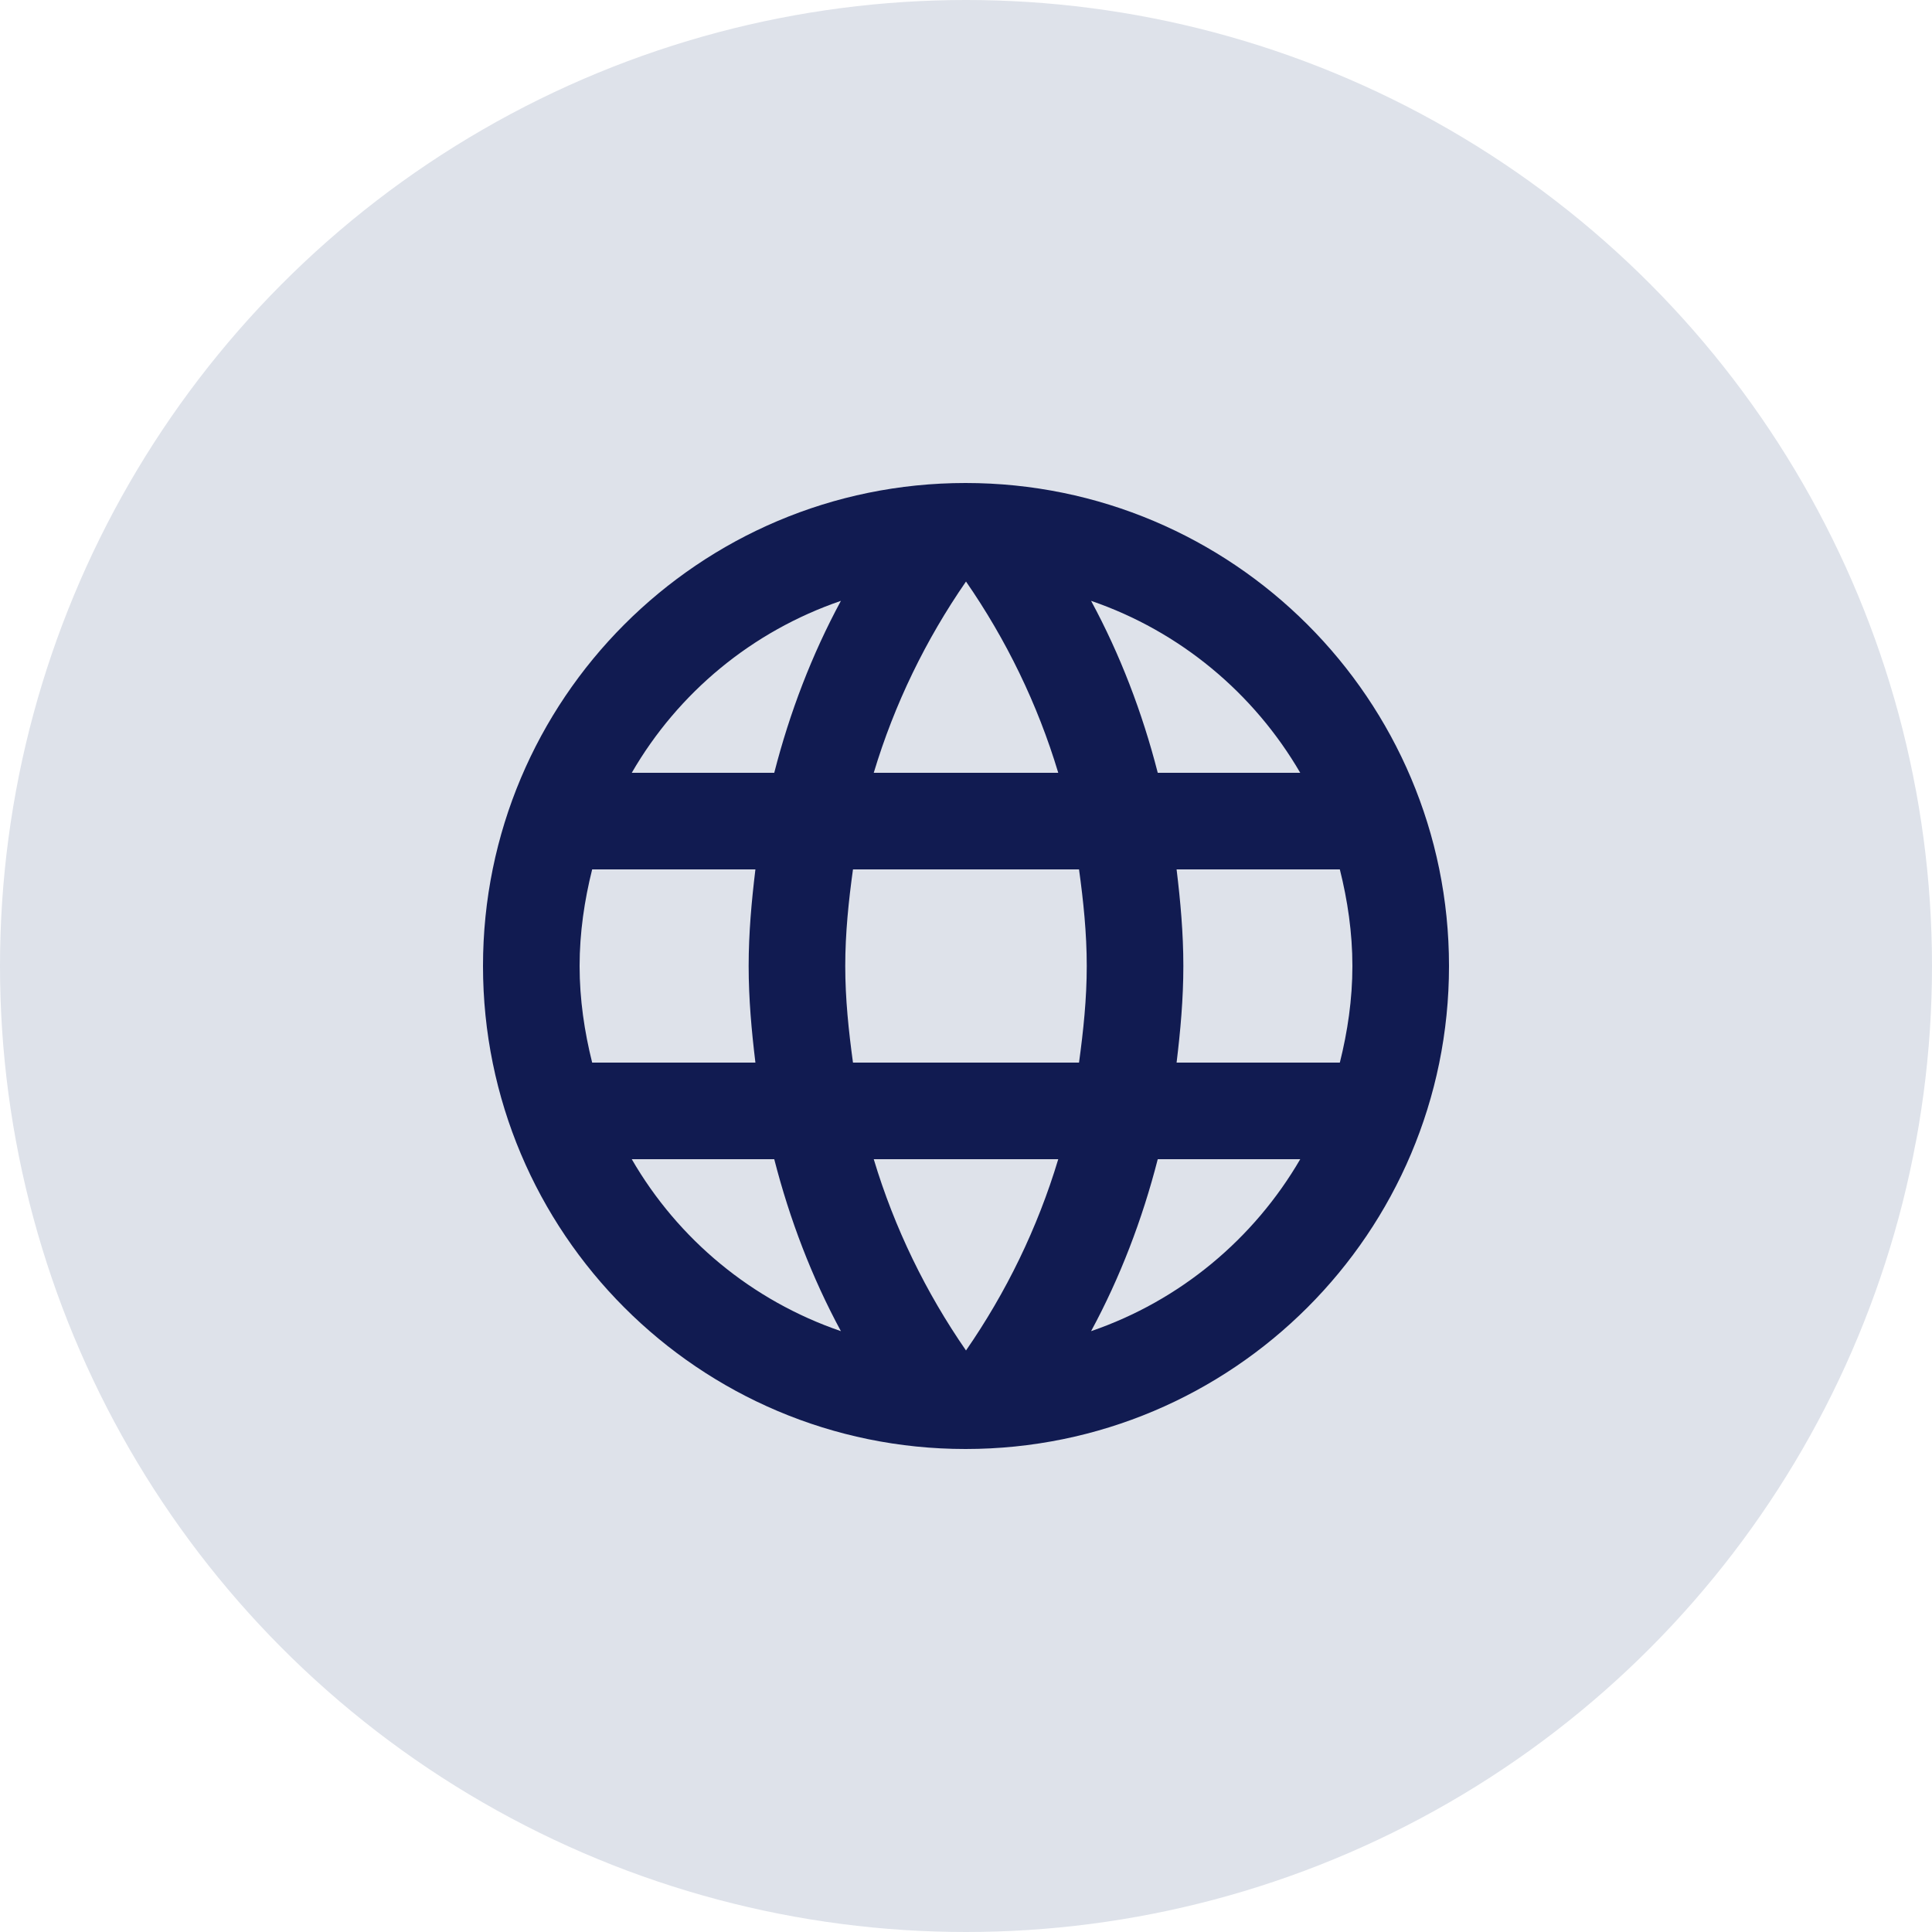 <svg width="20" height="20" viewBox="0 0 20 20" fill="none" xmlns="http://www.w3.org/2000/svg">
<circle cx="10" cy="10" r="10" fill="#DEE2EA"/>
<path d="M9.995 5C7.235 5 5 7.24 5 10C5 12.76 7.235 15 9.995 15C12.76 15 15 12.76 15 10C15 7.24 12.76 5 9.995 5ZM13.46 8H11.985C11.825 7.375 11.595 6.775 11.295 6.22C12.215 6.535 12.98 7.175 13.46 8ZM10 6.02C10.415 6.62 10.74 7.285 10.955 8H9.045C9.26 7.285 9.585 6.62 10 6.02ZM6.13 11C6.05 10.68 6 10.345 6 10C6 9.655 6.05 9.32 6.13 9H7.82C7.78 9.33 7.75 9.66 7.75 10C7.75 10.34 7.78 10.67 7.82 11H6.13ZM6.54 12H8.015C8.175 12.625 8.405 13.225 8.705 13.78C7.785 13.465 7.02 12.83 6.54 12ZM8.015 8H6.54C7.02 7.17 7.785 6.535 8.705 6.22C8.405 6.775 8.175 7.375 8.015 8ZM10 13.98C9.585 13.38 9.26 12.715 9.045 12H10.955C10.74 12.715 10.415 13.38 10 13.98ZM11.17 11H8.83C8.785 10.67 8.75 10.34 8.75 10C8.75 9.66 8.785 9.325 8.83 9H11.17C11.215 9.325 11.25 9.66 11.25 10C11.25 10.34 11.215 10.67 11.17 11ZM11.295 13.78C11.595 13.225 11.825 12.625 11.985 12H13.46C12.98 12.825 12.215 13.465 11.295 13.78ZM12.18 11C12.22 10.67 12.25 10.34 12.25 10C12.25 9.66 12.22 9.33 12.18 9H13.87C13.95 9.32 14 9.655 14 10C14 10.345 13.95 10.68 13.87 11H12.18Z" fill="#111B51"/>
</svg>
